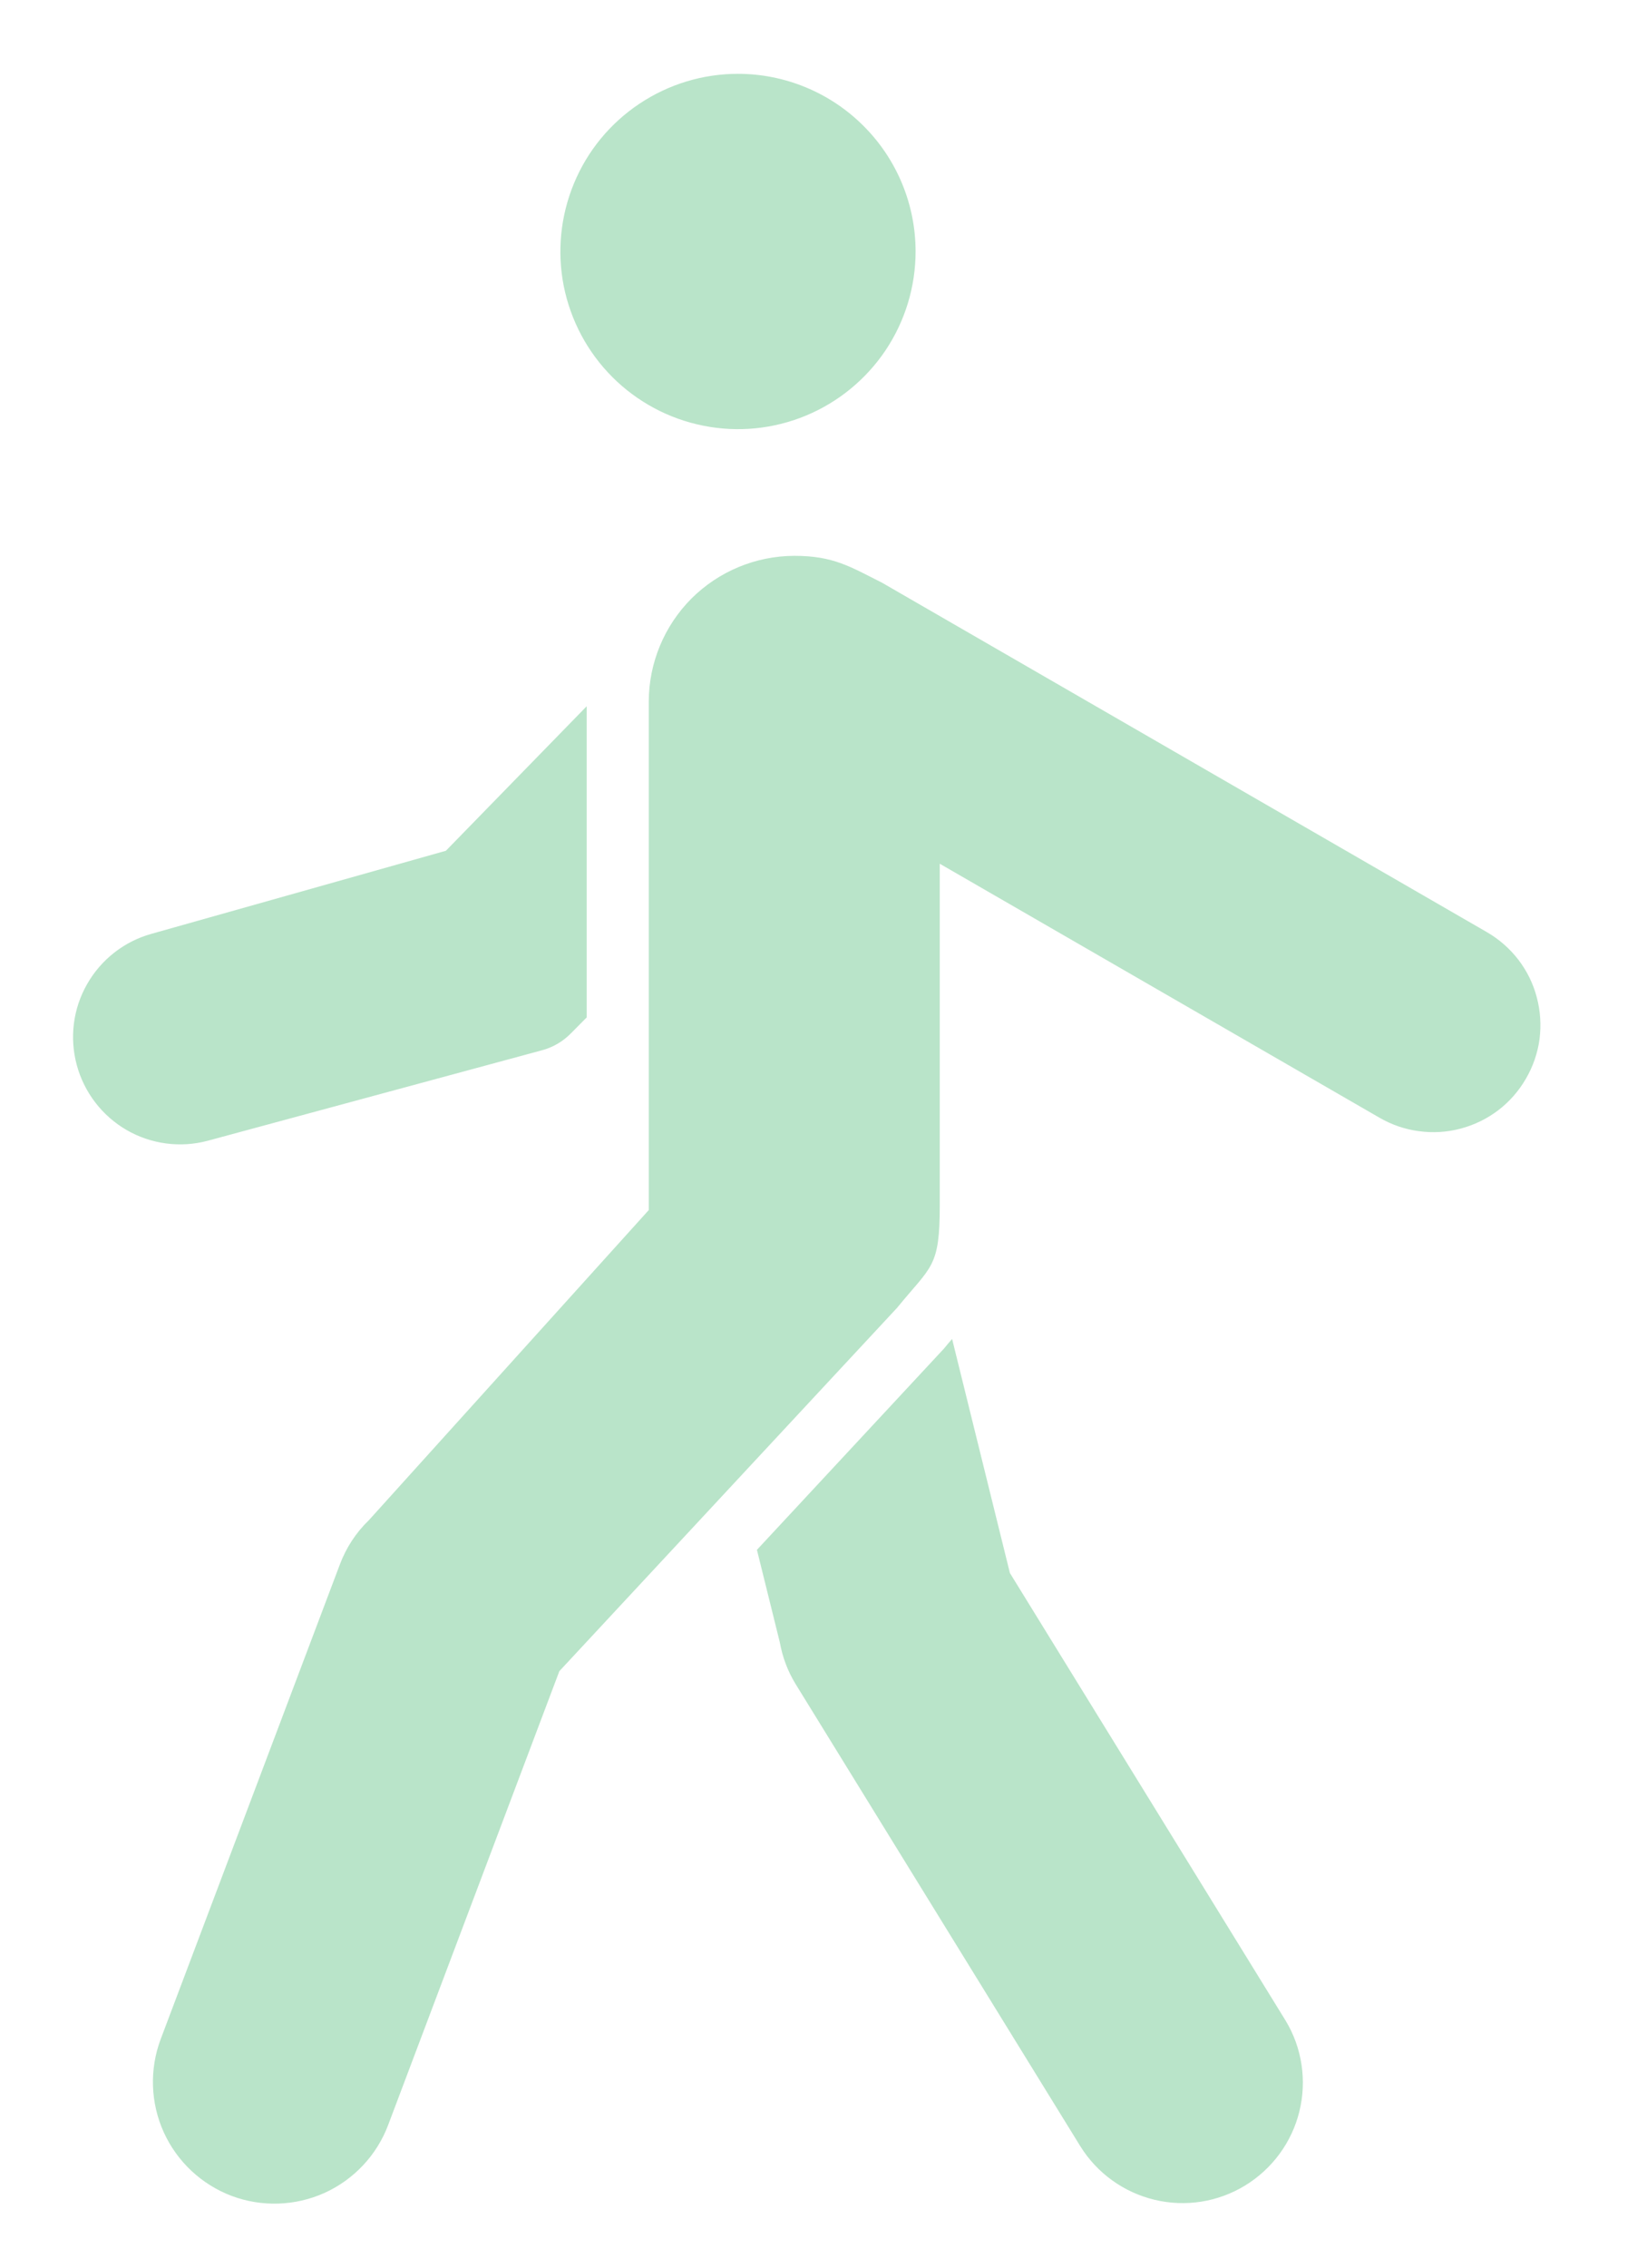 <svg width="13" height="18" viewBox="0 0 13 18" fill="none" xmlns="http://www.w3.org/2000/svg">
<path fill-rule="evenodd" clip-rule="evenodd" d="M8.578 17.034C8.711 17.249 8.923 17.402 9.169 17.461C9.415 17.52 9.673 17.479 9.889 17.347C10.104 17.215 10.259 17.004 10.319 16.759C10.379 16.513 10.34 16.254 10.209 16.038L8.02 12.486L7.561 10.628C7.539 10.653 7.517 10.679 7.496 10.705L6.011 12.302L6.193 13.037C6.214 13.154 6.256 13.266 6.318 13.367L8.578 17.034ZM1.276 16.186L2.699 12.418C2.749 12.285 2.827 12.165 2.93 12.066L5.152 9.605V5.568C5.153 5.261 5.275 4.968 5.491 4.751C5.708 4.535 6.001 4.413 6.308 4.412C6.619 4.412 6.751 4.498 7.004 4.625L11.808 7.399C11.905 7.455 11.99 7.53 12.058 7.618C12.126 7.707 12.176 7.808 12.204 7.916C12.233 8.024 12.24 8.137 12.226 8.248C12.211 8.359 12.174 8.466 12.118 8.562C12.062 8.659 11.988 8.744 11.899 8.812C11.81 8.88 11.709 8.929 11.601 8.958C11.493 8.987 11.38 8.994 11.27 8.979C11.159 8.965 11.052 8.928 10.955 8.872L7.463 6.856V9.565C7.463 10.063 7.399 10.044 7.124 10.381L4.442 13.265L3.083 16.866C2.993 17.106 2.811 17.3 2.578 17.406C2.345 17.511 2.079 17.52 1.839 17.43C1.6 17.339 1.406 17.158 1.3 16.924C1.195 16.691 1.186 16.426 1.276 16.186L1.276 16.186ZM5.86 0.586C5.581 0.586 5.309 0.669 5.077 0.824C4.845 0.979 4.664 1.199 4.558 1.456C4.451 1.714 4.423 1.998 4.477 2.271C4.532 2.545 4.666 2.796 4.863 2.993C5.06 3.19 5.312 3.325 5.585 3.379C5.859 3.434 6.142 3.406 6.4 3.299C6.658 3.192 6.878 3.011 7.033 2.78C7.188 2.548 7.271 2.275 7.271 1.996C7.271 1.622 7.122 1.263 6.857 0.999C6.593 0.735 6.234 0.586 5.86 0.586ZM4.659 8.076V5.606L3.541 6.753L1.204 7.412C0.987 7.472 0.803 7.616 0.692 7.811C0.58 8.006 0.551 8.238 0.61 8.455C0.669 8.672 0.811 8.857 1.006 8.97C1.2 9.082 1.432 9.113 1.649 9.055L4.299 8.338C4.389 8.315 4.471 8.267 4.535 8.201L4.659 8.076Z" fill="#B9E4C9"/>
</svg>
